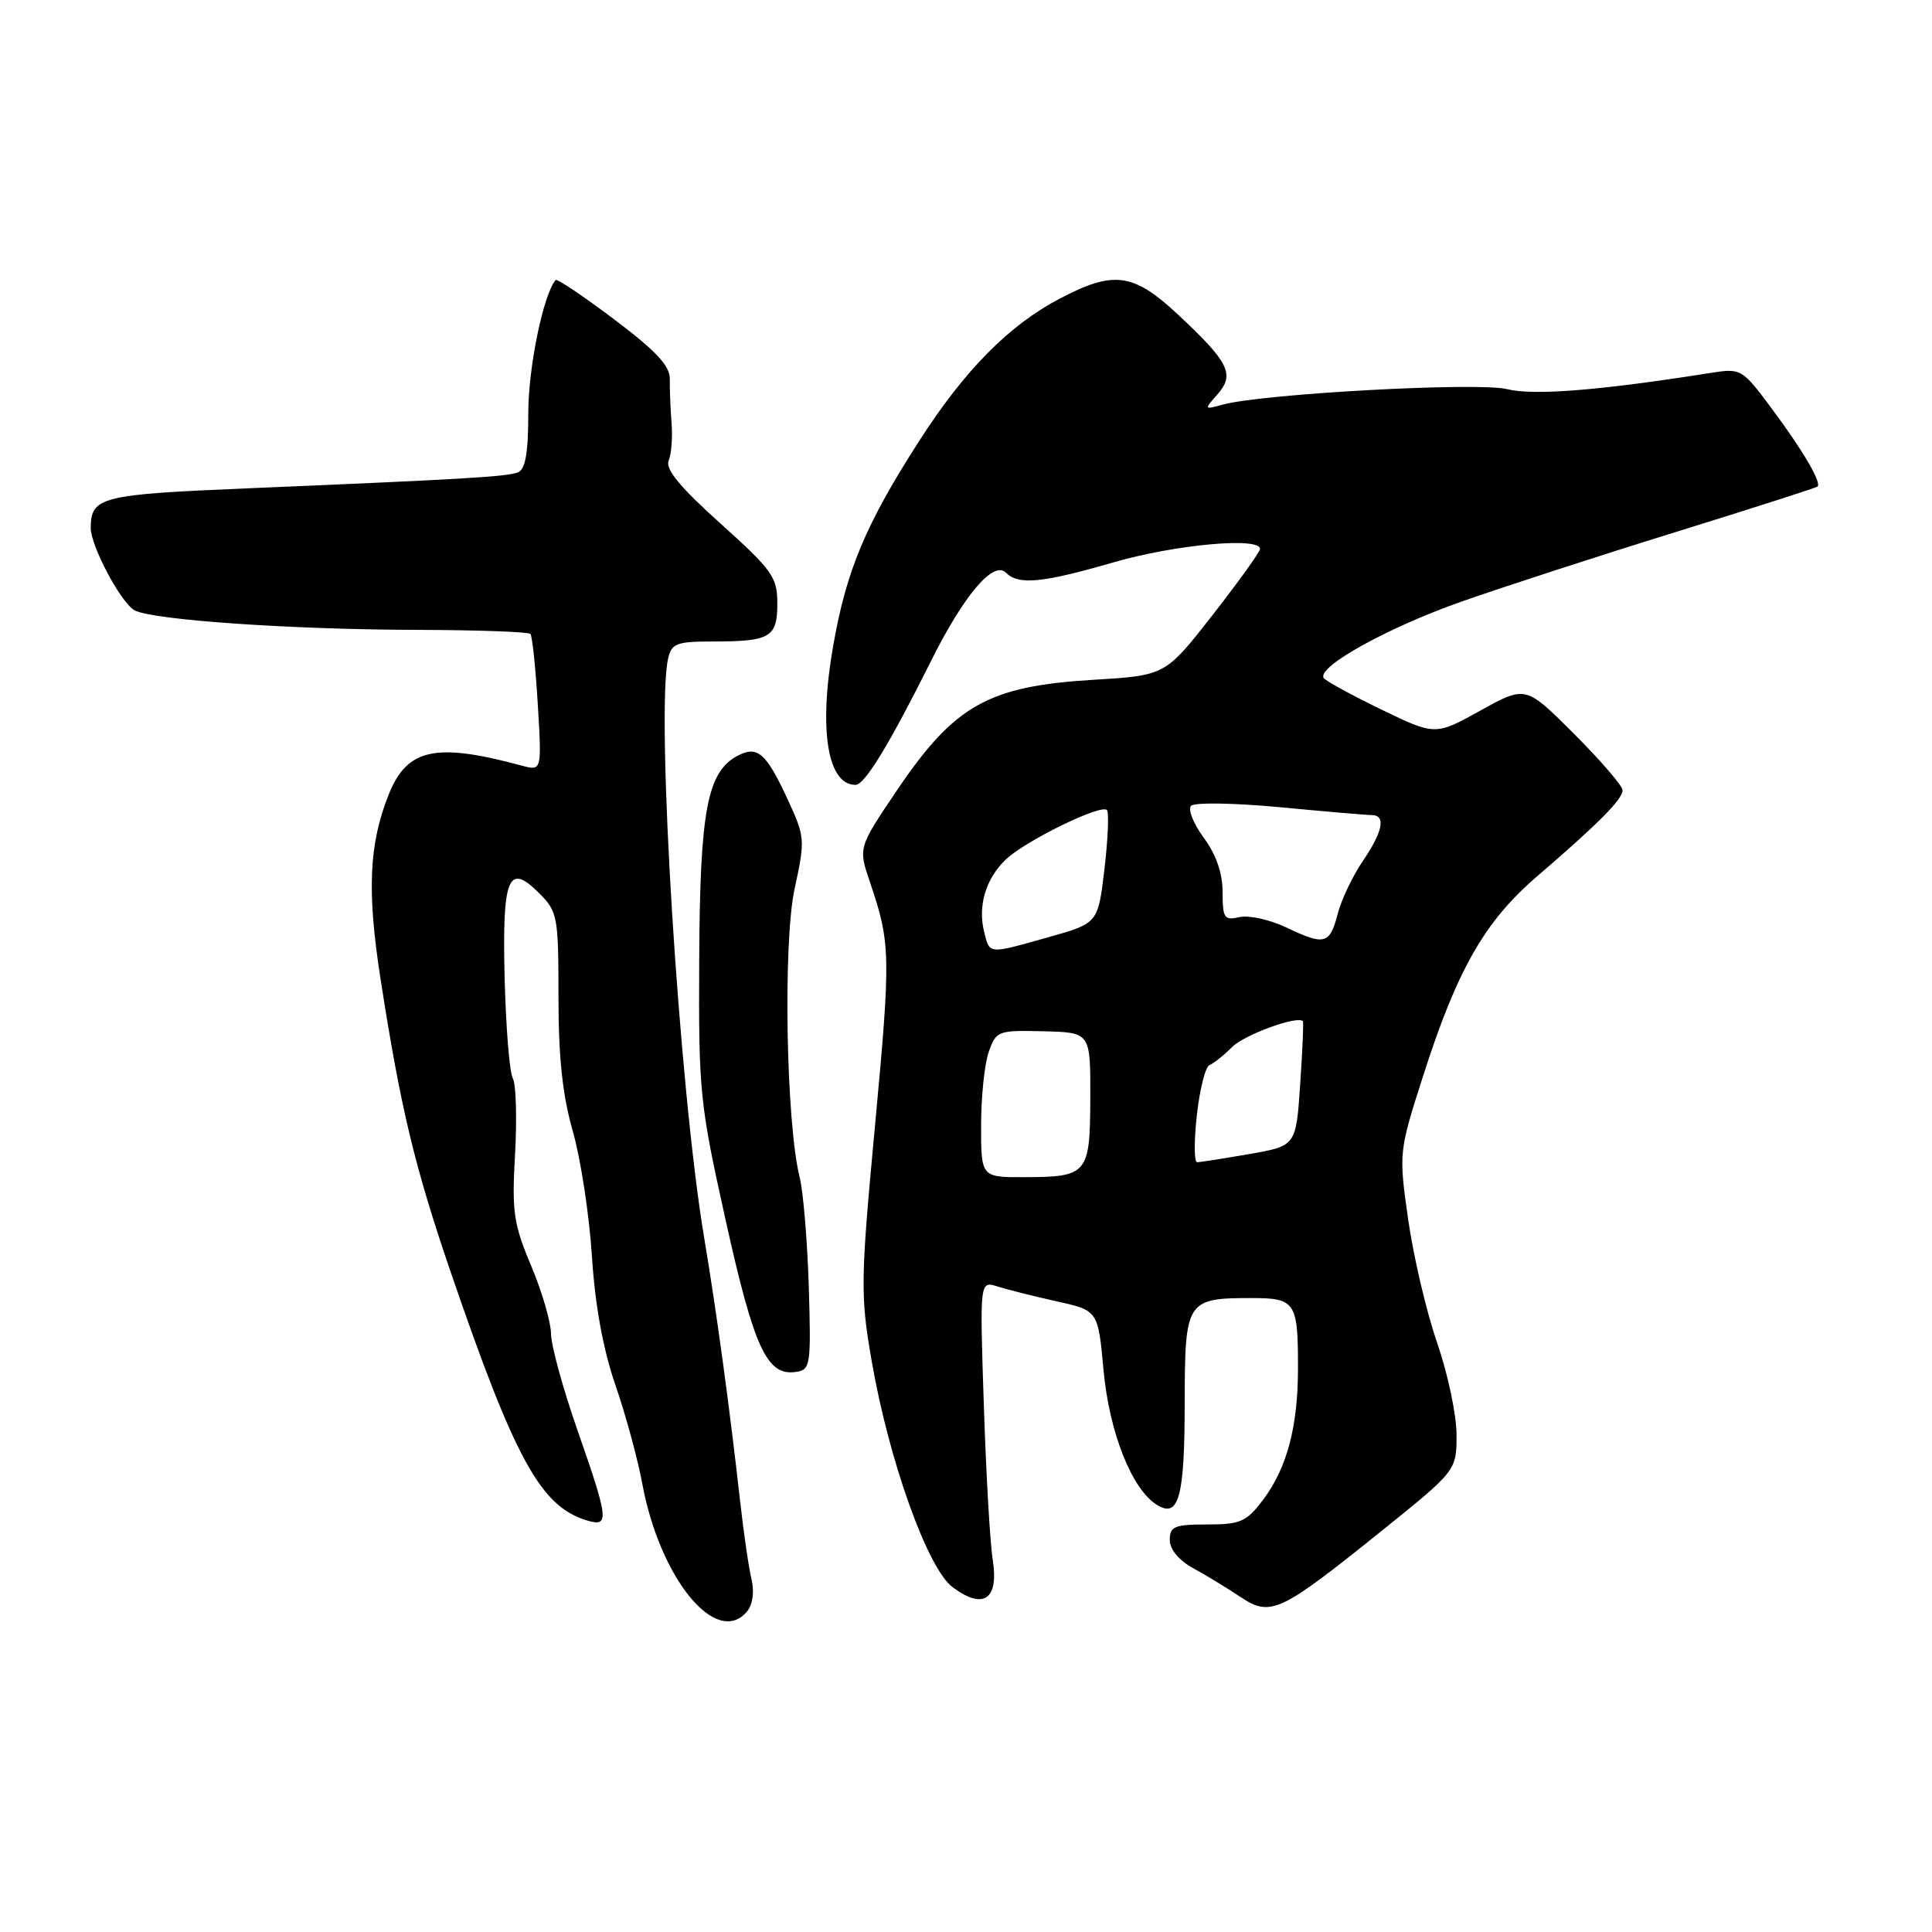 <?xml version="1.0" encoding="UTF-8" standalone="no"?>
<!DOCTYPE svg PUBLIC "-//W3C//DTD SVG 1.1//EN" "http://www.w3.org/Graphics/SVG/1.1/DTD/svg11.dtd" >
<svg xmlns="http://www.w3.org/2000/svg" xmlns:xlink="http://www.w3.org/1999/xlink" version="1.1" viewBox="0 0 256 256">
 <g >
 <path fill="currentColor"
d=" M 99.00 213.51 C 99.74 212.61 99.97 210.91 99.58 209.26 C 99.21 207.74 98.54 203.12 98.08 199.00 C 96.64 186.21 94.96 173.89 93.33 164.16 C 89.99 144.36 86.88 94.50 88.53 87.25 C 88.98 85.26 89.66 85.00 94.44 85.00 C 102.08 85.00 103.00 84.46 103.00 79.96 C 103.00 76.47 102.35 75.56 95.47 69.37 C 90.14 64.59 88.13 62.15 88.60 61.05 C 88.96 60.20 89.14 57.92 88.98 56.00 C 88.83 54.08 88.73 51.46 88.75 50.20 C 88.78 48.48 86.91 46.48 81.37 42.31 C 77.29 39.23 73.80 36.89 73.62 37.11 C 71.99 39.04 70.00 48.71 70.00 54.71 C 70.00 60.05 69.62 62.21 68.62 62.59 C 67.12 63.17 61.67 63.49 32.71 64.71 C 13.33 65.52 12.06 65.85 12.02 69.93 C 11.99 72.30 16.07 79.97 17.85 80.88 C 20.32 82.16 38.59 83.42 55.16 83.46 C 63.23 83.48 70.03 83.72 70.28 84.00 C 70.53 84.28 70.97 88.47 71.26 93.33 C 71.79 102.16 71.79 102.16 69.14 101.45 C 57.70 98.36 53.95 99.17 51.51 105.27 C 48.89 111.81 48.61 118.09 50.42 129.69 C 53.08 146.84 54.93 154.53 59.69 168.47 C 68.23 193.40 71.63 199.60 77.75 201.46 C 80.78 202.37 80.68 201.42 76.51 189.49 C 74.59 184.00 73.02 178.25 73.01 176.72 C 73.00 175.19 71.82 171.14 70.38 167.72 C 68.04 162.17 67.81 160.57 68.25 152.89 C 68.51 148.15 68.38 143.65 67.95 142.88 C 67.52 142.11 67.04 136.20 66.87 129.75 C 66.53 116.24 67.33 114.23 71.42 118.33 C 73.89 120.79 74.00 121.41 74.00 132.10 C 74.00 140.10 74.54 145.17 75.90 149.89 C 76.94 153.53 78.08 160.97 78.43 166.43 C 78.85 172.98 79.91 178.79 81.54 183.51 C 82.90 187.45 84.50 193.32 85.10 196.57 C 87.43 209.19 94.96 218.37 99.00 213.51 Z  M 183.00 202.91 C 193.00 194.86 193.00 194.86 193.00 190.10 C 193.00 187.49 191.84 182.01 190.43 177.93 C 189.01 173.84 187.29 166.49 186.59 161.60 C 185.34 152.73 185.34 152.66 188.56 142.60 C 193.07 128.50 196.72 122.09 203.66 116.13 C 211.86 109.08 215.00 105.91 215.00 104.71 C 215.00 104.14 212.11 100.78 208.58 97.25 C 202.16 90.83 202.16 90.83 196.17 94.15 C 190.18 97.47 190.18 97.47 183.00 94.00 C 179.06 92.09 175.63 90.21 175.39 89.83 C 174.49 88.37 183.86 83.17 193.50 79.77 C 199.00 77.83 211.82 73.66 222.00 70.51 C 232.18 67.35 240.65 64.64 240.83 64.47 C 241.40 63.95 238.91 59.71 234.76 54.13 C 230.81 48.83 230.71 48.78 226.63 49.42 C 211.91 51.75 203.21 52.44 199.68 51.56 C 195.84 50.61 167.25 52.17 162.00 53.62 C 159.54 54.30 159.53 54.28 161.33 52.24 C 163.65 49.61 162.85 48.00 156.12 41.71 C 150.17 36.15 147.59 35.80 140.40 39.58 C 133.69 43.11 127.83 49.04 121.84 58.36 C 114.71 69.45 112.15 75.55 110.39 85.63 C 108.46 96.71 109.64 104.01 113.37 104.00 C 114.59 103.99 117.84 98.64 123.41 87.50 C 127.71 78.88 131.64 74.24 133.27 75.87 C 134.96 77.56 138.06 77.26 147.60 74.50 C 155.75 72.14 167.05 71.12 166.96 72.75 C 166.93 73.16 164.10 77.10 160.67 81.50 C 154.41 89.50 154.41 89.50 144.96 90.07 C 130.95 90.91 126.48 93.42 118.83 104.75 C 113.72 112.32 113.72 112.32 115.28 116.91 C 118.02 124.99 118.05 126.53 115.96 148.97 C 114.02 169.75 113.99 171.57 115.49 180.27 C 117.75 193.42 122.90 207.83 126.21 210.30 C 130.29 213.35 132.36 211.97 131.55 206.74 C 131.18 204.41 130.65 195.12 130.36 186.11 C 129.82 169.72 129.82 169.72 132.16 170.46 C 133.45 170.87 136.97 171.76 140.00 172.43 C 145.50 173.65 145.50 173.65 146.22 181.53 C 146.98 189.78 149.96 197.32 153.28 199.39 C 156.21 201.22 156.97 198.45 156.98 185.79 C 157.00 172.32 157.21 172.00 165.83 172.00 C 171.66 172.00 172.00 172.51 171.99 181.33 C 171.99 189.04 170.52 194.56 167.35 198.75 C 165.16 201.65 164.36 202.00 159.95 202.00 C 155.63 202.00 155.00 202.26 155.00 204.05 C 155.00 205.30 156.20 206.75 158.11 207.80 C 159.82 208.73 162.63 210.44 164.36 211.60 C 168.37 214.27 169.55 213.72 183.00 202.91 Z  M 107.17 170.50 C 106.98 164.45 106.44 157.93 105.96 156.00 C 104.16 148.80 103.74 124.89 105.29 117.77 C 106.71 111.22 106.68 110.91 104.31 105.80 C 101.51 99.75 100.34 98.75 97.72 100.15 C 93.71 102.29 92.75 107.40 92.65 127.00 C 92.56 144.77 92.70 146.15 96.18 161.81 C 99.93 178.67 101.63 182.34 105.44 181.79 C 107.40 181.51 107.48 180.96 107.17 170.50 Z  M 130.00 149.15 C 130.00 145.38 130.45 140.99 131.01 139.40 C 131.99 136.59 132.22 136.50 138.26 136.65 C 144.50 136.80 144.50 136.80 144.47 145.46 C 144.44 155.58 144.13 155.96 135.75 155.98 C 130.00 156.00 130.00 156.00 130.00 149.15 Z  M 158.59 147.75 C 158.97 144.31 159.73 141.33 160.27 141.12 C 160.81 140.92 162.15 139.85 163.26 138.74 C 164.90 137.10 171.88 134.55 172.64 135.31 C 172.75 135.42 172.59 139.19 172.28 143.68 C 171.73 151.84 171.73 151.84 165.53 152.92 C 162.12 153.51 159.01 154.00 158.62 154.00 C 158.22 154.00 158.21 151.19 158.59 147.75 Z  M 130.41 123.50 C 129.54 120.04 130.61 116.45 133.26 113.90 C 135.82 111.44 145.86 106.52 146.67 107.33 C 146.96 107.63 146.82 111.12 146.35 115.10 C 145.50 122.33 145.50 122.33 139.00 124.16 C 130.85 126.46 131.16 126.48 130.41 123.50 Z  M 170.50 122.92 C 168.30 121.87 165.49 121.24 164.25 121.52 C 162.22 121.99 162.00 121.67 162.00 118.21 C 162.00 115.70 161.14 113.22 159.50 111.00 C 158.12 109.13 157.37 107.23 157.83 106.77 C 158.29 106.31 163.58 106.39 169.59 106.96 C 175.59 107.53 181.06 108.00 181.75 108.00 C 183.67 108.00 183.25 110.17 180.57 114.11 C 179.23 116.08 177.75 119.19 177.27 121.03 C 176.21 125.14 175.53 125.32 170.50 122.92 Z "/>
</g>
</svg>